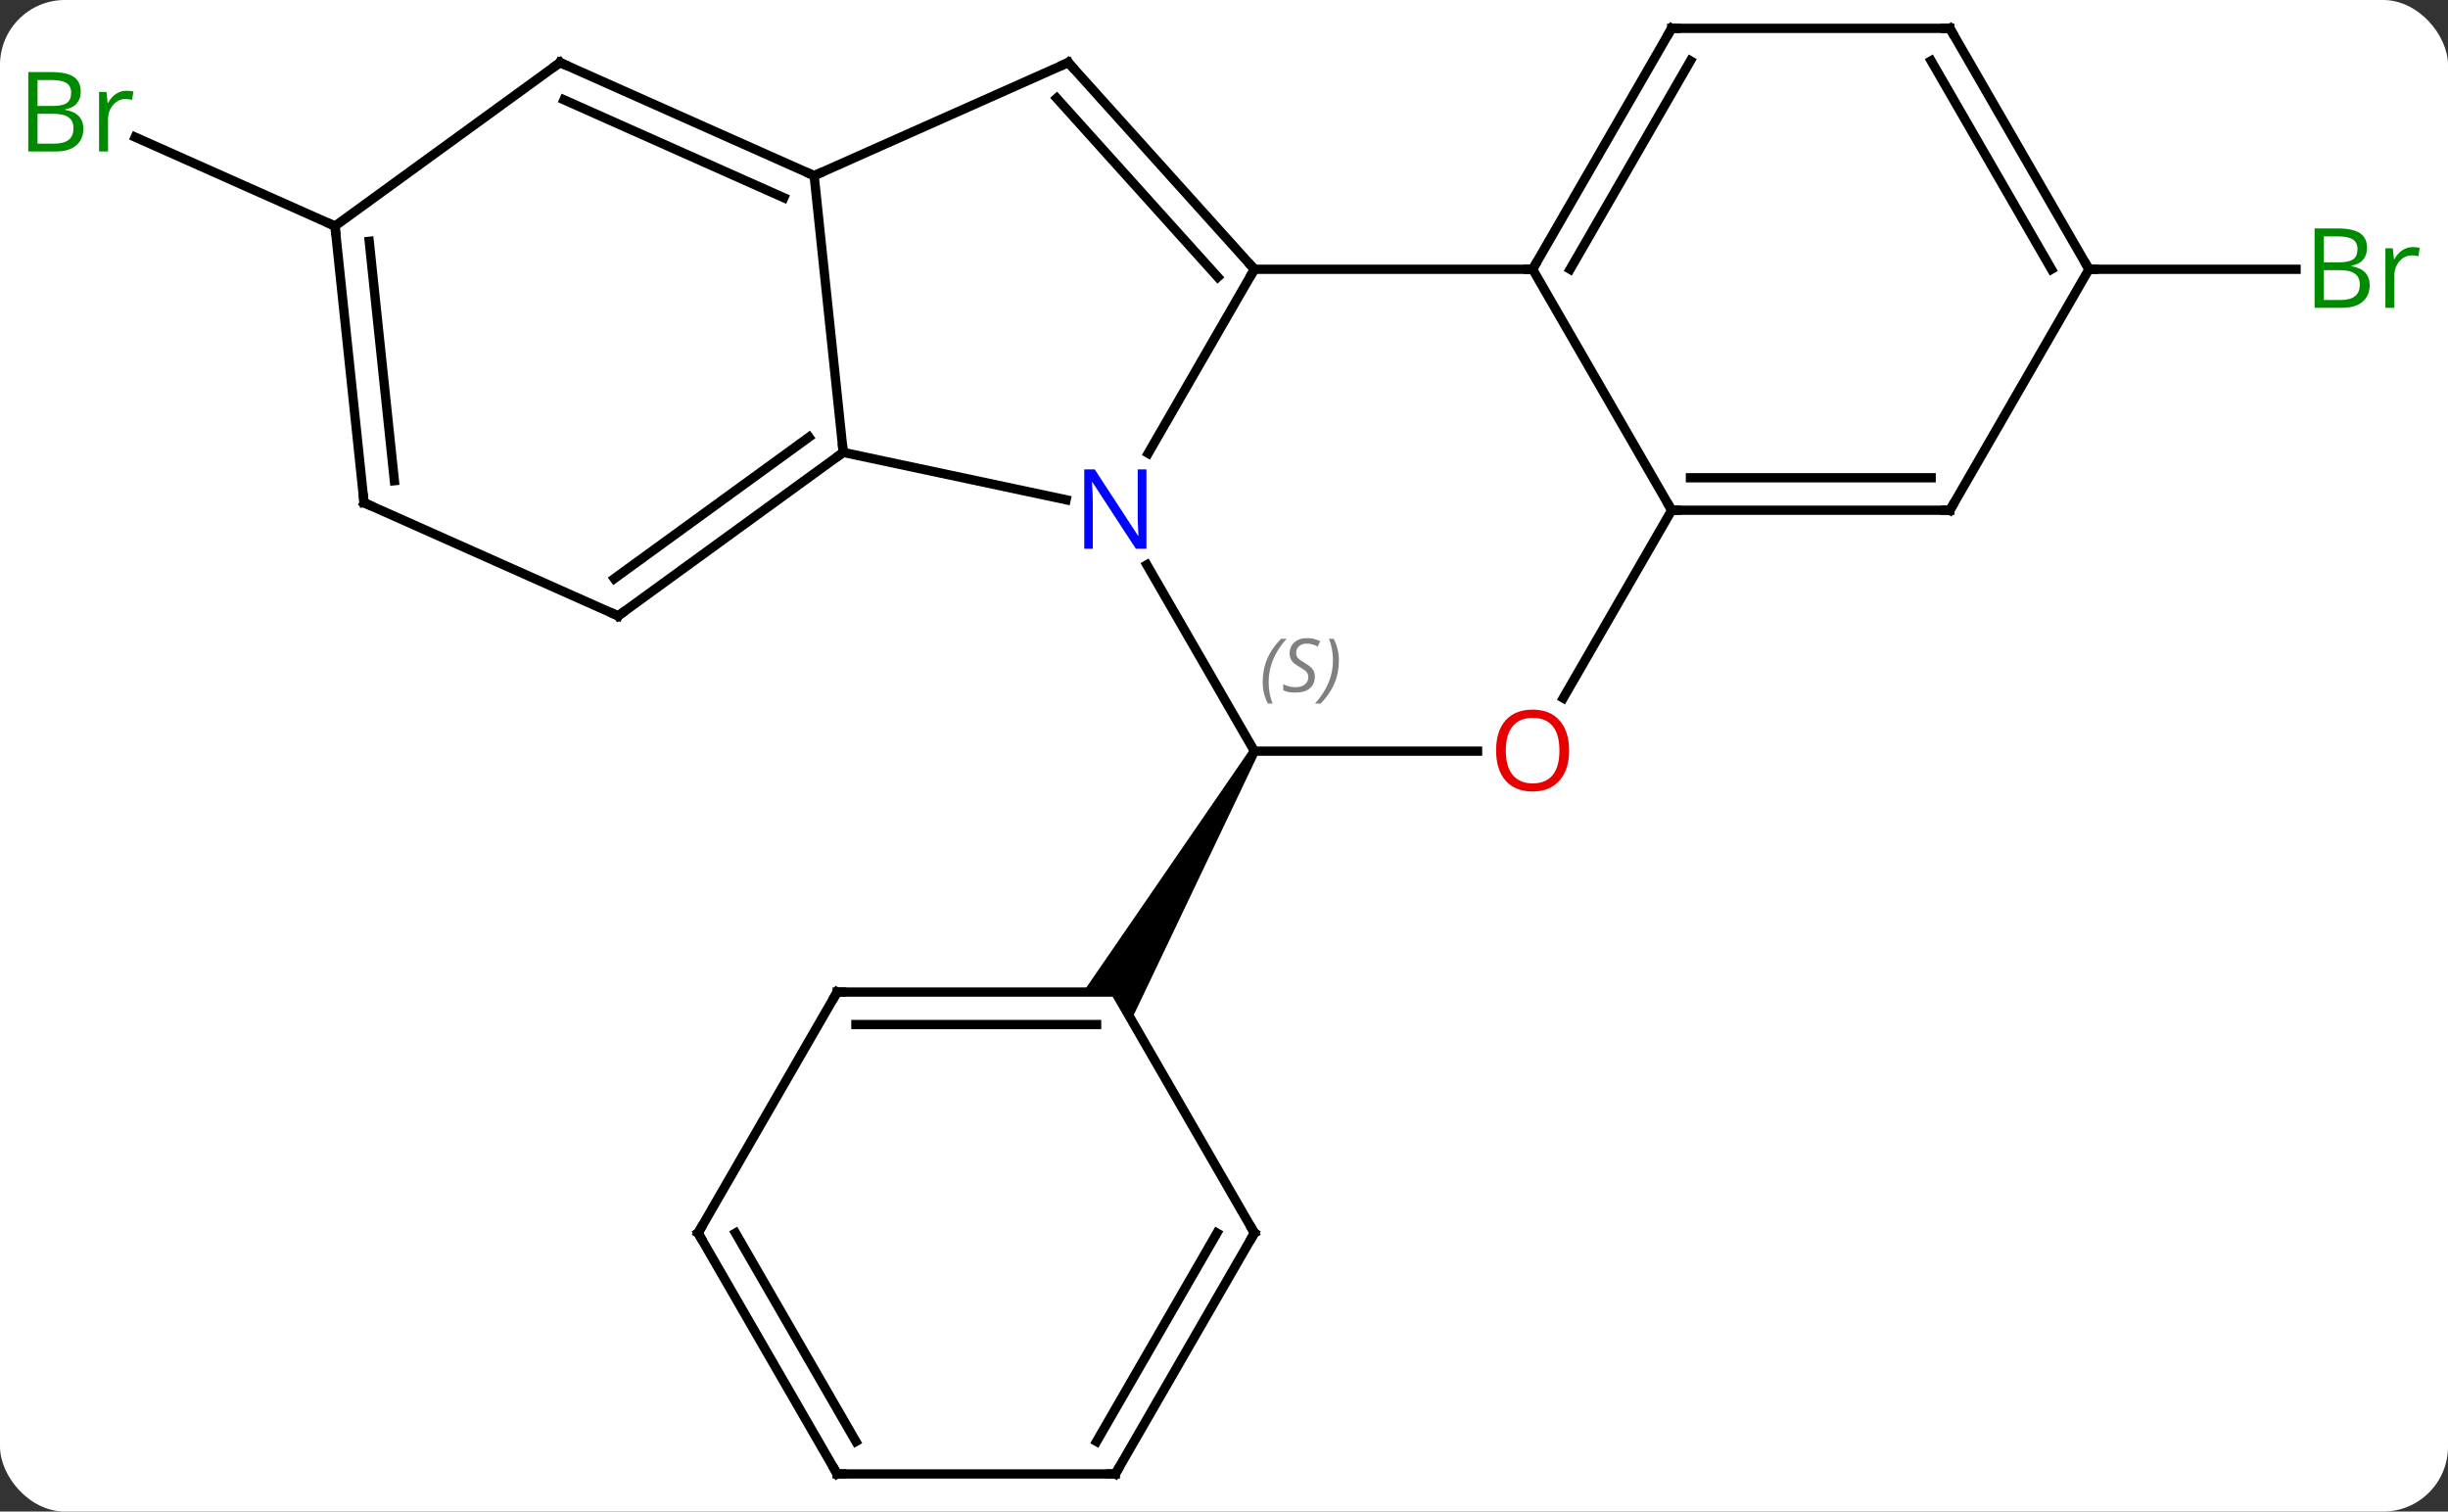 <svg width="264" viewBox="0 0 264 163" style="fill-opacity:1; color-rendering:auto; color-interpolation:auto; text-rendering:auto; stroke:black; stroke-linecap:square; stroke-miterlimit:10; shape-rendering:auto; stroke-opacity:1; fill:black; stroke-dasharray:none; font-weight:normal; stroke-width:1; font-family:'Open Sans'; font-style:normal; stroke-linejoin:miter; font-size:12; stroke-dashoffset:0; image-rendering:auto;" height="163" class="cas-substance-image" xmlns:xlink="http://www.w3.org/1999/xlink" xmlns="http://www.w3.org/2000/svg"><rect x="0" y="0" width="264" height="163" fill="#333333" stroke="none"/><svg class="cas-substance-single-component"><rect y="0" x="0" width="264" stroke="none" ry="7" rx="7" height="163" fill="white" class="cas-substance-group"/><svg y="0" x="0" width="264" viewBox="0 0 264 163" style="fill:black;" height="163" class="cas-substance-single-component-image"><svg><g><g transform="translate(132,81)" style="text-rendering:geometricPrecision; color-rendering:optimizeQuality; color-interpolation:linearRGB; stroke-linecap:butt; image-rendering:optimizeQuality;"><line y2="-56.622" y1="-66.213" x2="-95.874" x1="-117.42" style="fill:none;"/><line y2="-51.963" y1="-51.963" x2="93.282" x1="115.613" style="fill:none;"/><line y2="-51.963" y1="-32.118" x2="3.282" x1="-8.174" style="fill:none;"/><line y2="0" y1="-20.092" x2="3.282" x1="-8.318" style="fill:none;"/><line y2="-32.217" y1="-27.108" x2="-41.064" x1="-17.026" style="fill:none;"/><line y2="-51.963" y1="-51.963" x2="33.282" x1="3.282" style="fill:none;"/><line y2="-74.256" y1="-51.963" x2="-16.791" x1="3.282" style="fill:none;"/><line y2="-70.412" y1="-51.123" x2="-18.04" x1="-0.671" style="fill:none;"/><line y2="0" y1="0" x2="27.345" x1="3.282" style="fill:none;"/><path style="stroke:none;" d="M2.849 -0.25 L3.715 0.25 L-9.986 28.98 L-11.718 25.98 L-15.182 25.98 Z"/><line y2="-62.055" y1="-32.217" x2="-44.199" x1="-41.064" style="fill:none;"/><line y2="-14.586" y1="-32.217" x2="-65.334" x1="-41.064" style="fill:none;"/><line y2="-18.605" y1="-33.861" x2="-65.756" x1="-44.756" style="fill:none;"/><line y2="-25.98" y1="-51.963" x2="48.282" x1="33.282" style="fill:none;"/><line y2="-77.943" y1="-51.963" x2="48.282" x1="33.282" style="fill:none;"/><line y2="-74.443" y1="-51.963" x2="50.303" x1="37.324" style="fill:none;"/><line y2="-62.055" y1="-74.256" x2="-44.199" x1="-16.791" style="fill:none;"/><line y2="-25.98" y1="-5.722" x2="48.282" x1="36.586" style="fill:none;"/><line y2="-74.256" y1="-62.055" x2="-71.604" x1="-44.199" style="fill:none;"/><line y2="-70.237" y1="-59.679" x2="-71.181" x1="-47.469" style="fill:none;"/><line y2="-26.787" y1="-14.586" x2="-92.739" x1="-65.334" style="fill:none;"/><line y2="-25.98" y1="-25.98" x2="78.282" x1="48.282" style="fill:none;"/><line y2="-29.48" y1="-29.48" x2="76.261" x1="50.303" style="fill:none;"/><line y2="-77.943" y1="-77.943" x2="78.282" x1="48.282" style="fill:none;"/><line y2="-56.622" y1="-74.256" x2="-95.874" x1="-71.604" style="fill:none;"/><line y2="-56.622" y1="-26.787" x2="-95.874" x1="-92.739" style="fill:none;"/><line y2="-54.978" y1="-29.162" x2="-92.182" x1="-89.469" style="fill:none;"/><line y2="-51.963" y1="-25.98" x2="93.282" x1="78.282" style="fill:none;"/><line y2="-51.963" y1="-77.943" x2="93.282" x1="78.282" style="fill:none;"/><line y2="-51.963" y1="-74.443" x2="89.24" x1="76.261" style="fill:none;"/><line y2="25.98" y1="25.98" x2="-41.718" x1="-11.718" style="fill:none;"/><line y2="29.48" y1="29.48" x2="-39.697" x1="-13.739" style="fill:none;"/><line y2="51.963" y1="25.98" x2="3.282" x1="-11.718" style="fill:none;"/><line y2="51.963" y1="25.98" x2="-56.718" x1="-41.718" style="fill:none;"/><line y2="77.943" y1="51.963" x2="-11.718" x1="3.282" style="fill:none;"/><line y2="74.443" y1="51.963" x2="-13.739" x1="-0.759" style="fill:none;"/><line y2="77.943" y1="51.963" x2="-41.718" x1="-56.718" style="fill:none;"/><line y2="74.443" y1="51.963" x2="-39.697" x1="-52.676" style="fill:none;"/><line y2="77.943" y1="77.943" x2="-41.718" x1="-11.718" style="fill:none;"/></g><g transform="translate(132,81)" style="fill:rgb(0,138,0); text-rendering:geometricPrecision; color-rendering:optimizeQuality; image-rendering:optimizeQuality; font-family:'Open Sans'; stroke:rgb(0,138,0); color-interpolation:linearRGB;"><path style="stroke:none;" d="M-128.951 -73.229 L-126.529 -73.229 Q-124.826 -73.229 -124.06 -72.721 Q-123.295 -72.214 -123.295 -71.12 Q-123.295 -70.354 -123.717 -69.854 Q-124.138 -69.354 -124.967 -69.214 L-124.967 -69.151 Q-123.013 -68.823 -123.013 -67.104 Q-123.013 -65.964 -123.787 -65.315 Q-124.56 -64.667 -125.951 -64.667 L-128.951 -64.667 L-128.951 -73.229 ZM-127.951 -69.573 L-126.31 -69.573 Q-125.248 -69.573 -124.787 -69.901 Q-124.326 -70.229 -124.326 -71.01 Q-124.326 -71.729 -124.842 -72.05 Q-125.357 -72.37 -126.482 -72.37 L-127.951 -72.37 L-127.951 -69.573 ZM-127.951 -68.729 L-127.951 -65.51 L-126.154 -65.51 Q-125.123 -65.51 -124.599 -65.917 Q-124.076 -66.323 -124.076 -67.182 Q-124.076 -67.979 -124.615 -68.354 Q-125.154 -68.729 -126.248 -68.729 L-127.951 -68.729 ZM-118.379 -71.214 Q-117.957 -71.214 -117.613 -71.135 L-117.754 -70.229 Q-118.144 -70.323 -118.457 -70.323 Q-119.238 -70.323 -119.793 -69.69 Q-120.347 -69.057 -120.347 -68.12 L-120.347 -64.667 L-121.316 -64.667 L-121.316 -71.089 L-120.519 -71.089 L-120.394 -69.901 L-120.347 -69.901 Q-120.004 -70.526 -119.496 -70.87 Q-118.988 -71.214 -118.379 -71.214 Z"/><path style="stroke:none;" d="M117.613 -56.369 L120.035 -56.369 Q121.738 -56.369 122.504 -55.861 Q123.269 -55.354 123.269 -54.26 Q123.269 -53.494 122.847 -52.994 Q122.426 -52.494 121.597 -52.354 L121.597 -52.291 Q123.551 -51.963 123.551 -50.244 Q123.551 -49.104 122.777 -48.455 Q122.004 -47.807 120.613 -47.807 L117.613 -47.807 L117.613 -56.369 ZM118.613 -52.713 L120.254 -52.713 Q121.316 -52.713 121.777 -53.041 Q122.238 -53.369 122.238 -54.151 Q122.238 -54.869 121.722 -55.19 Q121.207 -55.51 120.082 -55.51 L118.613 -55.51 L118.613 -52.713 ZM118.613 -51.869 L118.613 -48.651 L120.41 -48.651 Q121.441 -48.651 121.965 -49.057 Q122.488 -49.463 122.488 -50.322 Q122.488 -51.119 121.949 -51.494 Q121.41 -51.869 120.316 -51.869 L118.613 -51.869 ZM128.185 -54.354 Q128.607 -54.354 128.951 -54.276 L128.81 -53.369 Q128.42 -53.463 128.107 -53.463 Q127.326 -53.463 126.771 -52.83 Q126.217 -52.197 126.217 -51.26 L126.217 -47.807 L125.248 -47.807 L125.248 -54.229 L126.045 -54.229 L126.17 -53.041 L126.217 -53.041 Q126.56 -53.666 127.068 -54.01 Q127.576 -54.354 128.185 -54.354 Z"/><path style="fill:rgb(0,5,255); stroke:none;" d="M-8.366 -21.824 L-9.507 -21.824 L-14.195 -29.011 L-14.241 -29.011 Q-14.148 -27.746 -14.148 -26.699 L-14.148 -21.824 L-15.07 -21.824 L-15.07 -30.386 L-13.945 -30.386 L-9.273 -23.23 L-9.226 -23.23 Q-9.226 -23.386 -9.273 -24.246 Q-9.32 -25.105 -9.304 -25.48 L-9.304 -30.386 L-8.366 -30.386 L-8.366 -21.824 Z"/></g><g transform="translate(132,81)" style="stroke-linecap:butt; text-rendering:geometricPrecision; color-rendering:optimizeQuality; image-rendering:optimizeQuality; font-family:'Open Sans'; color-interpolation:linearRGB; stroke-miterlimit:5;"><path style="fill:none;" d="M2.947 -52.335 L3.282 -51.963 L3.032 -51.53"/></g><g transform="translate(132,81)" style="stroke-linecap:butt; font-size:8.4px; fill:gray; text-rendering:geometricPrecision; image-rendering:optimizeQuality; color-rendering:optimizeQuality; font-family:'Open Sans'; font-style:italic; stroke:gray; color-interpolation:linearRGB; stroke-miterlimit:5;"><path style="stroke:none;" d="M4.174 -7.457 Q4.174 -8.785 4.642 -9.91 Q5.111 -11.035 6.142 -12.113 L6.752 -12.113 Q5.783 -11.051 5.299 -9.879 Q4.814 -8.707 4.814 -7.473 Q4.814 -6.145 5.252 -5.129 L4.736 -5.129 Q4.174 -6.16 4.174 -7.457 ZM9.796 -8.051 Q9.796 -7.223 9.249 -6.77 Q8.702 -6.316 7.702 -6.316 Q7.296 -6.316 6.984 -6.371 Q6.671 -6.426 6.39 -6.566 L6.39 -7.223 Q7.015 -6.895 7.718 -6.895 Q8.343 -6.895 8.718 -7.191 Q9.093 -7.488 9.093 -8.004 Q9.093 -8.316 8.89 -8.543 Q8.687 -8.77 8.124 -9.098 Q7.53 -9.426 7.304 -9.754 Q7.077 -10.082 7.077 -10.535 Q7.077 -11.27 7.593 -11.73 Q8.109 -12.191 8.952 -12.191 Q9.327 -12.191 9.663 -12.113 Q9.999 -12.035 10.374 -11.863 L10.109 -11.27 Q9.859 -11.426 9.538 -11.512 Q9.218 -11.598 8.952 -11.598 Q8.421 -11.598 8.101 -11.324 Q7.78 -11.051 7.78 -10.582 Q7.78 -10.379 7.851 -10.23 Q7.921 -10.082 8.062 -9.949 Q8.202 -9.816 8.624 -9.566 Q9.187 -9.223 9.39 -9.027 Q9.593 -8.832 9.695 -8.598 Q9.796 -8.363 9.796 -8.051 ZM12.391 -9.77 Q12.391 -8.441 11.914 -7.309 Q11.438 -6.176 10.422 -5.129 L9.812 -5.129 Q11.75 -7.285 11.75 -9.77 Q11.75 -11.098 11.312 -12.113 L11.828 -12.113 Q12.391 -11.051 12.391 -9.77 Z"/><path style="fill:none; stroke:black;" d="M-41.468 -31.923 L-41.064 -32.217 L-41.116 -32.714"/><path style="fill:none; stroke:black;" d="M33.532 -52.396 L33.282 -51.963 L32.782 -51.963"/><path style="fill:none; stroke:black;" d="M-16.456 -73.884 L-16.791 -74.256 L-17.248 -74.053"/></g><g transform="translate(132,81)" style="stroke-linecap:butt; fill:rgb(230,0,0); text-rendering:geometricPrecision; color-rendering:optimizeQuality; image-rendering:optimizeQuality; font-family:'Open Sans'; stroke:rgb(230,0,0); color-interpolation:linearRGB; stroke-miterlimit:5;"><path style="stroke:none;" d="M37.219 -0.07 Q37.219 1.992 36.18 3.172 Q35.141 4.352 33.298 4.352 Q31.407 4.352 30.376 3.188 Q29.345 2.023 29.345 -0.086 Q29.345 -2.18 30.376 -3.328 Q31.407 -4.477 33.298 -4.477 Q35.157 -4.477 36.188 -3.305 Q37.219 -2.133 37.219 -0.07 ZM30.391 -0.07 Q30.391 1.664 31.134 2.57 Q31.876 3.477 33.298 3.477 Q34.719 3.477 35.446 2.578 Q36.173 1.68 36.173 -0.07 Q36.173 -1.805 35.446 -2.695 Q34.719 -3.586 33.298 -3.586 Q31.876 -3.586 31.134 -2.688 Q30.391 -1.789 30.391 -0.07 Z"/><path style="fill:none; stroke:black;" d="M-44.656 -62.258 L-44.199 -62.055 L-43.742 -62.258"/><path style="fill:none; stroke:black;" d="M-64.93 -14.88 L-65.334 -14.586 L-65.791 -14.789"/><path style="fill:none; stroke:black;" d="M48.782 -25.98 L48.282 -25.98 L48.032 -26.413"/><path style="fill:none; stroke:black;" d="M48.032 -77.51 L48.282 -77.943 L48.782 -77.943"/><path style="fill:none; stroke:black;" d="M-71.147 -74.053 L-71.604 -74.256 L-72.008 -73.962"/><path style="fill:none; stroke:black;" d="M-92.282 -26.584 L-92.739 -26.787 L-92.791 -27.284"/><path style="fill:none; stroke:black;" d="M77.782 -25.98 L78.282 -25.98 L78.532 -26.413"/><path style="fill:none; stroke:black;" d="M77.782 -77.943 L78.282 -77.943 L78.532 -77.51"/><path style="fill:none; stroke:black;" d="M-95.822 -56.125 L-95.874 -56.622 L-96.331 -56.825"/><path style="fill:none; stroke:black;" d="M93.032 -52.396 L93.282 -51.963 L93.782 -51.963"/><path style="fill:none; stroke:black;" d="M-41.218 25.98 L-41.718 25.98 L-41.968 26.413"/><path style="fill:none; stroke:black;" d="M3.032 51.53 L3.282 51.963 L3.032 52.396"/><path style="fill:none; stroke:black;" d="M-56.468 51.53 L-56.718 51.963 L-56.468 52.396"/><path style="fill:none; stroke:black;" d="M-11.468 77.51 L-11.718 77.943 L-12.218 77.943"/><path style="fill:none; stroke:black;" d="M-41.968 77.51 L-41.718 77.943 L-41.218 77.943"/></g></g></svg></svg></svg></svg>